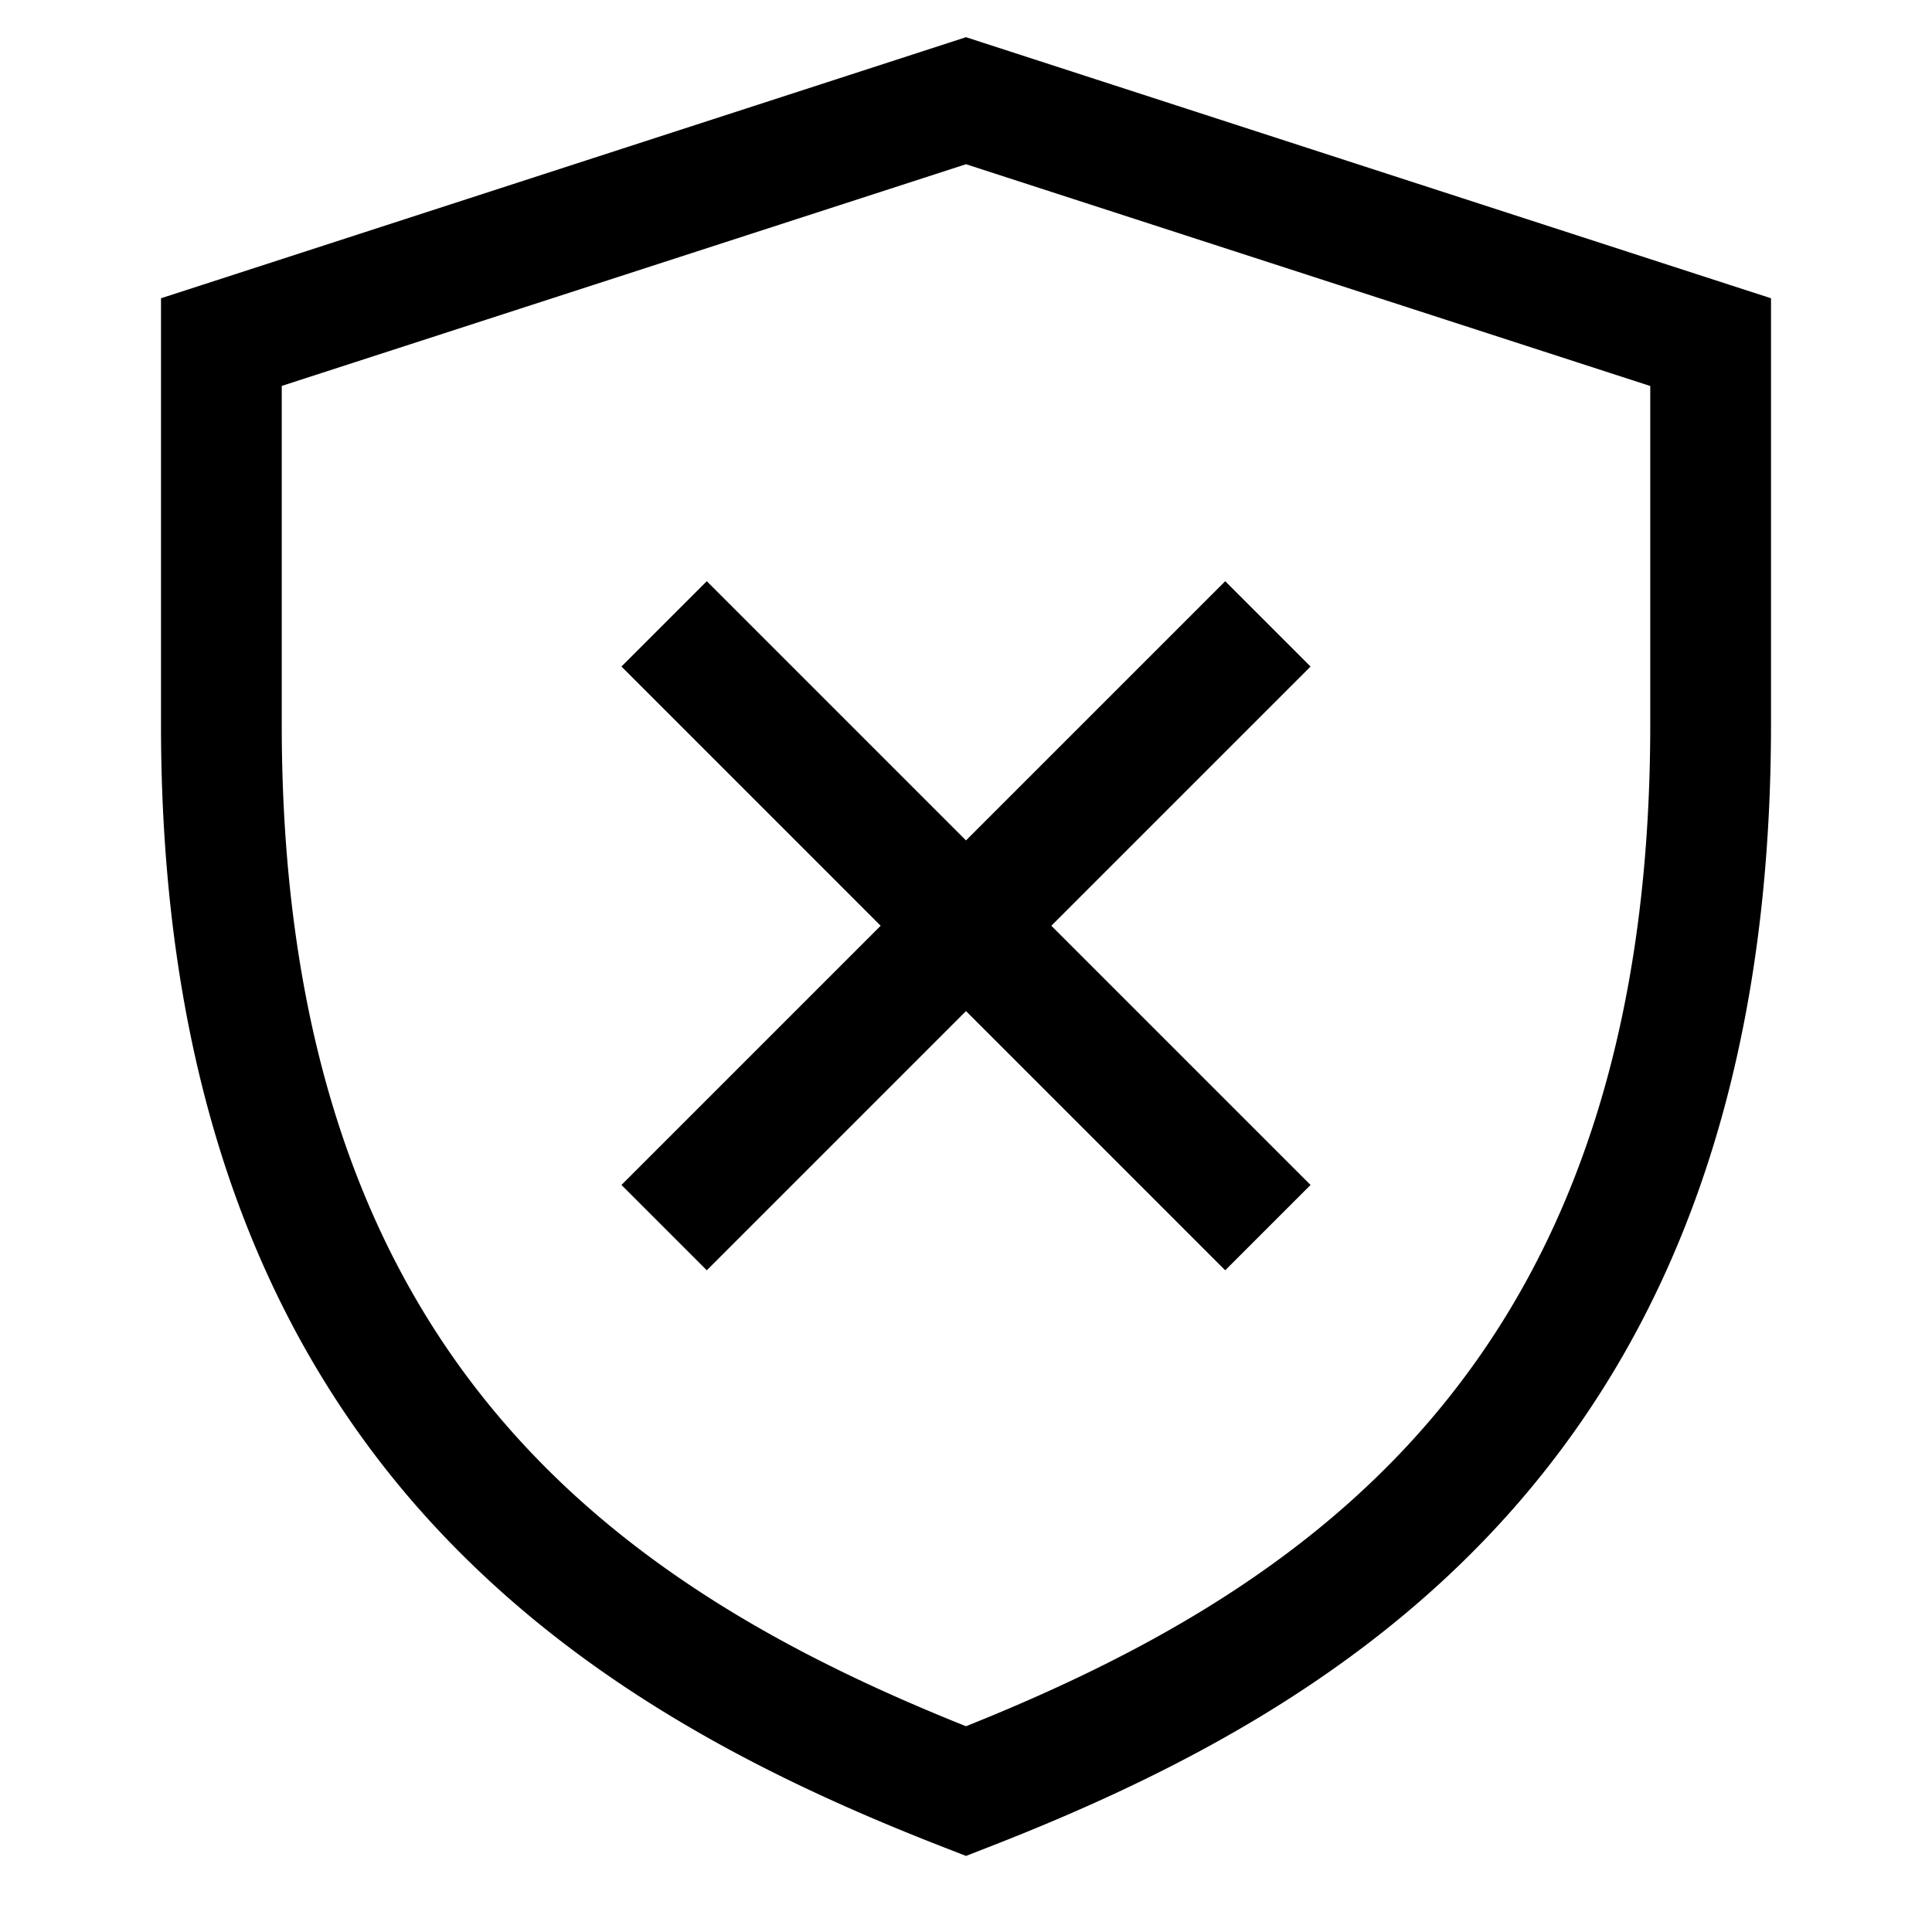<svg viewBox="0 0 24 24" xmlns="http://www.w3.org/2000/svg"><path fill-rule="evenodd" d="M12.231.537L12 .462l-.231.075-9.25 3L2 3.705V9.052a22.849 22.849 0 00.008.558c.11 4.077 1.315 6.951 3.111 9.036a12 12 0 00.727.77c1.751 1.704 3.876 2.753 5.882 3.533l.272.106.272-.106c2.293-.892 4.74-2.134 6.609-4.303C20.765 16.459 22 13.402 22 9V3.705l-.519-.168-9.25-3zM12 21.444c2.113-.846 4.18-1.961 5.744-3.777C19.36 15.79 20.5 13.098 20.5 9V4.795L12 2.04 3.5 4.794V9c0 4.098 1.14 6.791 2.756 8.667 1.564 1.816 3.63 2.931 5.744 3.777zM10.94 11.5L7.72 8.28l1.06-1.06L12 10.44l3.22-3.22 1.06 1.06-3.22 3.22 3.22 3.22-1.06 1.06L12 12.56l-3.22 3.22-1.06-1.06 3.22-3.22z"/></svg>